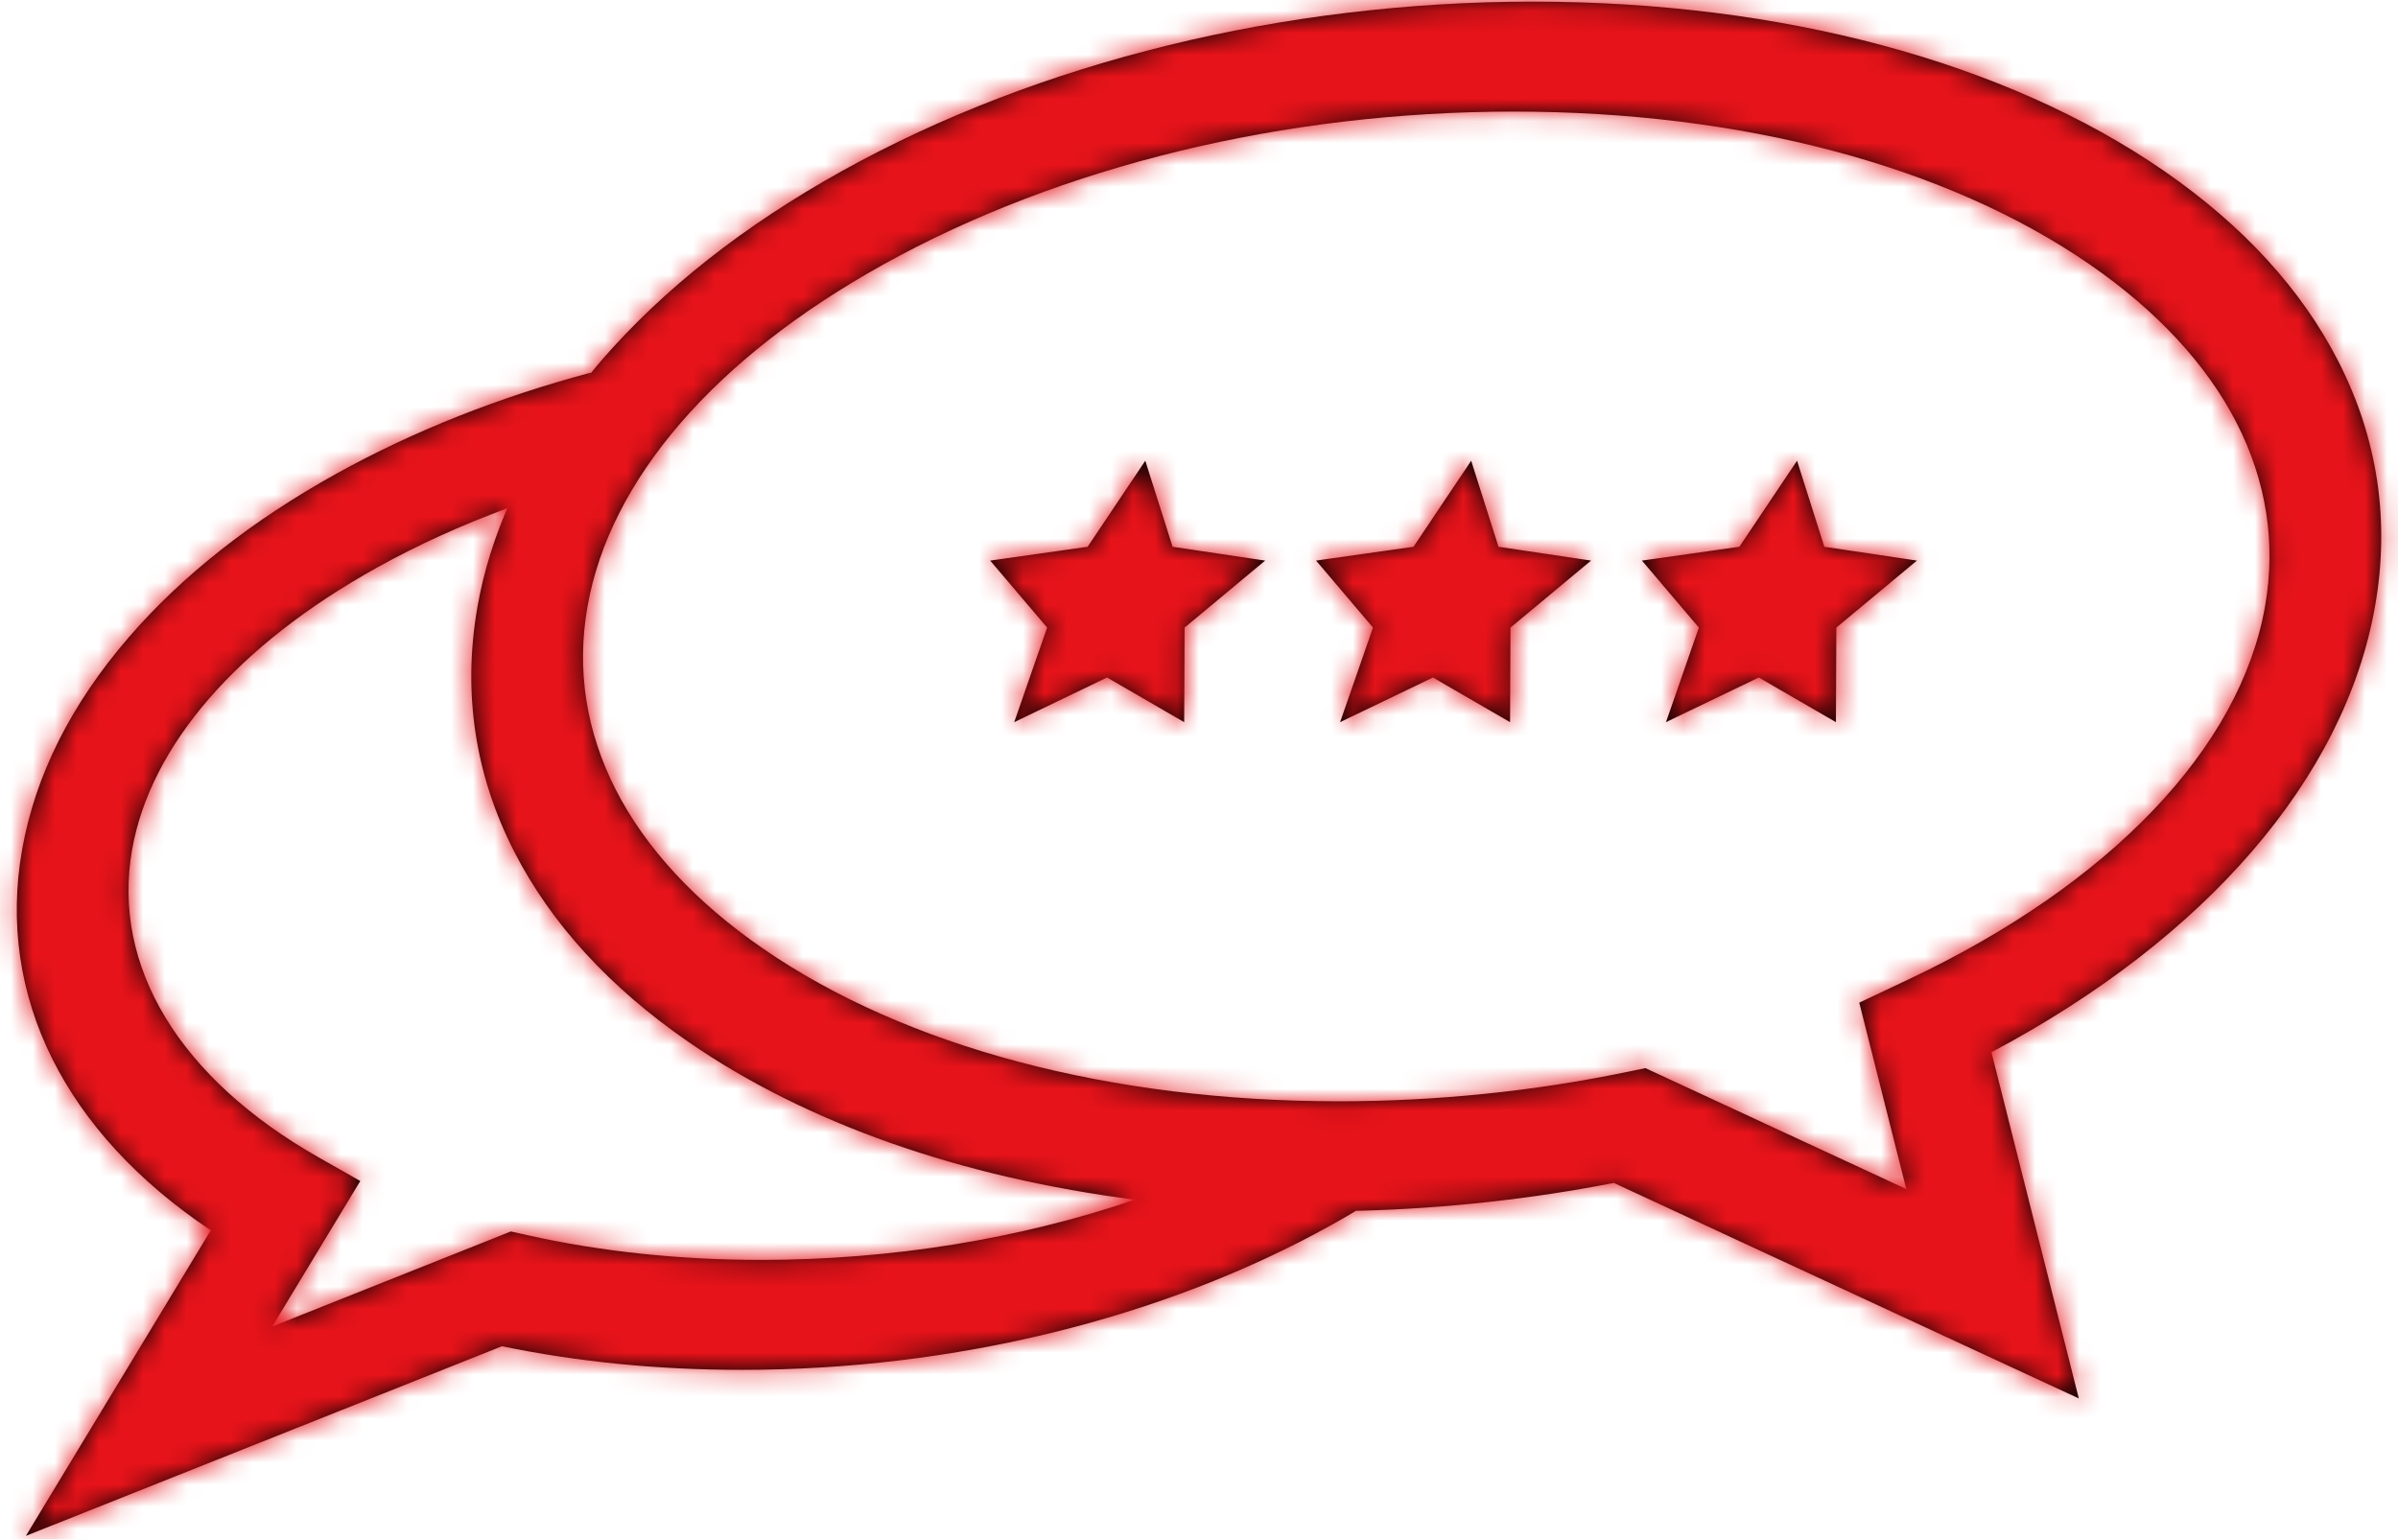 <?xml version="1.0" encoding="UTF-8"?>
<svg width="109px" height="70px" viewBox="0 0 109 70" version="1.1" xmlns="http://www.w3.org/2000/svg" xmlns:xlink="http://www.w3.org/1999/xlink">
    <defs>
        <path d="M69.679,0.074 C80.987,0.074 91.172,2.806 98.359,7.767 C101.952,10.247 104.62,13.161 106.288,16.427 C108.08,19.933 108.641,23.684 107.955,27.574 C106.58,35.375 100.274,42.668 90.52,47.844 L90.52,47.844 L94.491,63.584 L73.357,53.786 C69.594,54.519 65.754,54.942 61.905,55.048 L61.276,55.06 L61.636,55.054 C61.447,55.167 61.257,55.279 61.065,55.39 L60.484,55.719 C52.856,59.954 43.348,62.286 33.709,62.286 C29.926,62.286 26.265,61.925 22.815,61.212 L22.815,61.212 L1.176,69.834 L9.58,55.941 C2.942,51.503 -0.168,45.287 1.005,38.632 C1.6,35.261 3.229,32.014 5.848,28.982 C8.273,26.174 11.445,23.672 15.276,21.545 C18.797,19.59 22.72,18.042 26.871,16.94 C26.781,17.049 26.704,17.16 26.616,17.268 L26.627,17.252 L26.841,16.987 C26.916,16.893 26.991,16.8 27.068,16.706 L27.303,16.427 C30.124,13.161 33.819,10.247 38.286,7.767 C47.223,2.806 58.372,0.074 69.679,0.074 Z M23.195,22.793 C23.147,22.901 23.088,23.008 23.042,23.116 C20.967,23.882 18.99,24.779 17.146,25.803 C10.799,29.326 6.843,33.883 6.005,38.632 C5.07,43.937 8.164,49.04 14.496,52.631 L14.496,52.631 L16.377,53.698 L12.375,60.314 L23.22,55.993 L23.969,56.16 C27.308,56.907 30.882,57.286 34.591,57.286 C40.509,57.286 46.336,56.333 51.585,54.549 C51.599,54.551 51.613,54.552 51.626,54.553 C43.701,53.544 36.665,51.084 31.301,47.381 C27.708,44.901 25.041,41.988 23.372,38.721 C21.58,35.215 21.019,31.465 21.705,27.574 C21.991,25.953 22.497,24.357 23.195,22.793 Z M60.81,55.068 L61.636,55.054 C61.084,55.067 60.533,55.074 59.981,55.074 L60.81,55.068 Z M61.276,55.06 L60.81,55.068 L60.943,55.068 L60.943,55.068 L61.276,55.06 Z M68.797,5.074 C58.402,5.074 48.231,7.543 40.156,12.025 C32.5,16.275 27.724,21.798 26.705,27.574 C25.686,33.351 28.516,38.873 34.672,43.123 C41.166,47.605 50.468,50.074 60.863,50.074 C65.279,50.074 69.693,49.623 73.983,48.734 L73.983,48.734 L74.791,48.566 L86.649,54.064 L84.512,45.59 L86.769,44.523 C95.919,40.198 101.818,34.02 102.955,27.574 C103.974,21.798 101.144,16.275 94.988,12.025 C88.494,7.543 79.192,5.074 68.797,5.074 Z M52.059,20.948 L53.3,24.861 L57.508,25.489 L53.846,28.535 L53.826,32.836 L50.321,30.805 L46.1,32.836 L47.596,28.535 L45.008,25.489 L49.437,24.861 L52.059,20.948 Z M66.872,20.948 L68.113,24.861 L72.321,25.489 L68.659,28.535 L68.639,32.836 L65.134,30.805 L60.913,32.836 L62.409,28.535 L59.821,25.489 L64.25,24.861 L66.872,20.948 Z M81.684,20.948 L82.925,24.861 L87.133,25.489 L83.471,28.535 L83.451,32.836 L79.946,30.805 L75.725,32.836 L77.221,28.535 L74.633,25.489 L79.062,24.861 L81.684,20.948 Z" id="path-1"></path>
    </defs>
    <g id="Page-1" stroke="none" stroke-width="1" fill="none" fill-rule="evenodd">
        <g id="reviews_error_desktop_nobox" transform="translate(-666, -613)">
            <g id="Group" transform="translate(330, 613)">
                <g id="Icons-/-Promo-/-Reviews" transform="translate(336, 0)">
                    <mask id="mask-2" fill="white">
                        <use xlink:href="#path-1"></use>
                    </mask>
                    <use id="Combined-Shape" fill="#000000" xlink:href="#path-1"></use>
                    <g id="Color-Override-/-Black-Color-Override-/-Red" mask="url(#mask-2)" fill="#E7131A">
                        <g transform="translate(-5, -22)" id="Color-BG">
                            <polygon points="0 120 120 120 120 0 0 0"></polygon>
                        </g>
                    </g>
                </g>
            </g>
        </g>
    </g>
</svg>
